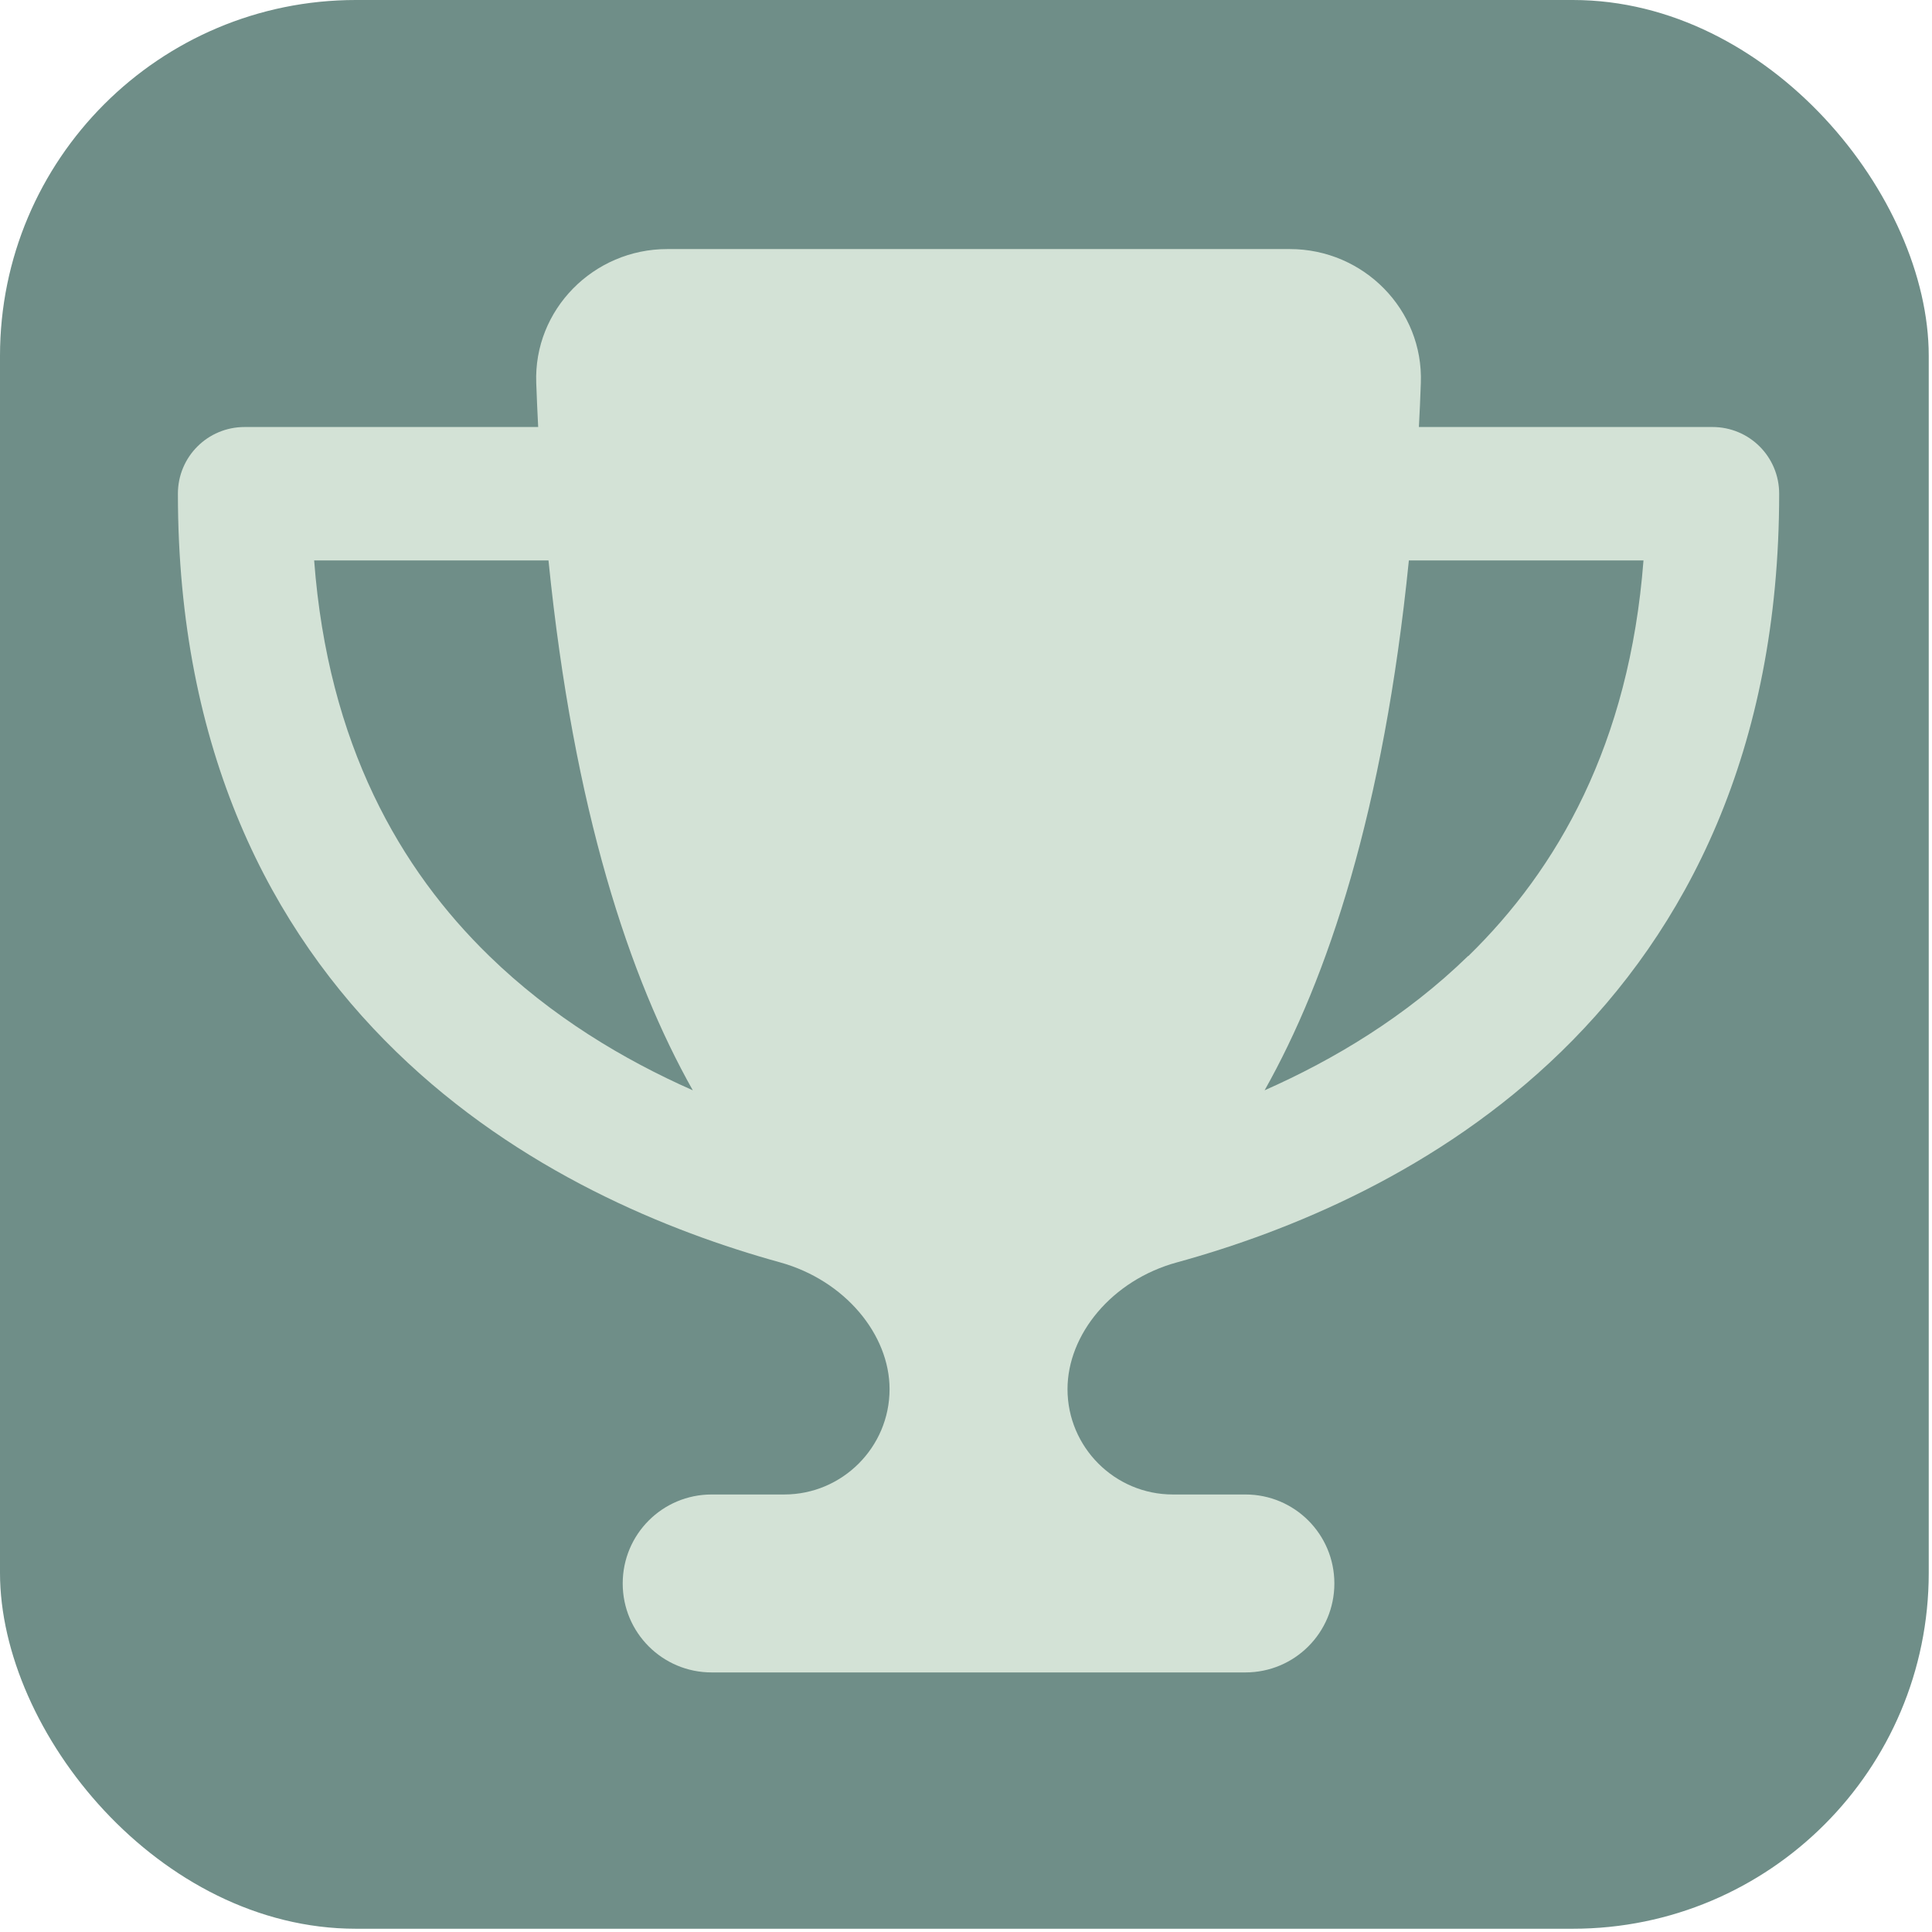 <svg width="48" height="48" viewBox="0 0 48 48" fill="none" xmlns="http://www.w3.org/2000/svg">
<rect width="47.919" height="47.919" rx="8.841" fill="#6F8E88"/>
<g clip-path="url(#clip0_50_194)">
<path d="M32.047 6.188H16.576C14.746 6.188 13.254 7.694 13.323 9.517C13.337 9.883 13.351 10.25 13.371 10.609H6.078C5.159 10.609 4.42 11.348 4.42 12.266C4.42 18.662 6.734 23.11 9.842 26.128C12.902 29.105 16.631 30.604 19.38 31.363C20.996 31.812 22.101 33.159 22.101 34.513C22.101 35.956 20.927 37.13 19.484 37.13H17.681C16.459 37.13 15.471 38.118 15.471 39.341C15.471 40.563 16.459 41.551 17.681 41.551H30.942C32.164 41.551 33.152 40.563 33.152 39.341C33.152 38.118 32.164 37.13 30.942 37.13H29.139C27.696 37.13 26.522 35.956 26.522 34.513C26.522 33.159 27.62 31.805 29.243 31.363C31.999 30.604 35.728 29.105 38.788 26.128C41.889 23.11 44.203 18.662 44.203 12.266C44.203 11.348 43.464 10.609 42.545 10.609H35.252C35.273 10.25 35.286 9.89 35.3 9.517C35.369 7.694 33.877 6.188 32.047 6.188ZM7.798 13.924H13.627C14.255 20.147 15.644 24.305 17.212 27.088C15.492 26.328 13.703 25.258 12.156 23.752C9.946 21.604 8.15 18.503 7.805 13.924H7.798ZM36.474 23.752C34.927 25.258 33.138 26.328 31.419 27.088C32.986 24.305 34.375 20.147 35.003 13.924H40.832C40.48 18.503 38.684 21.604 36.481 23.752H36.474Z" fill="#D3E2D6"/>
</g>
<defs>
<clipPath id="clip0_50_194">
<rect width="39.783" height="35.362" fill="white" transform="translate(4.42 6.188)"/>
</clipPath>
</defs>
</svg>
